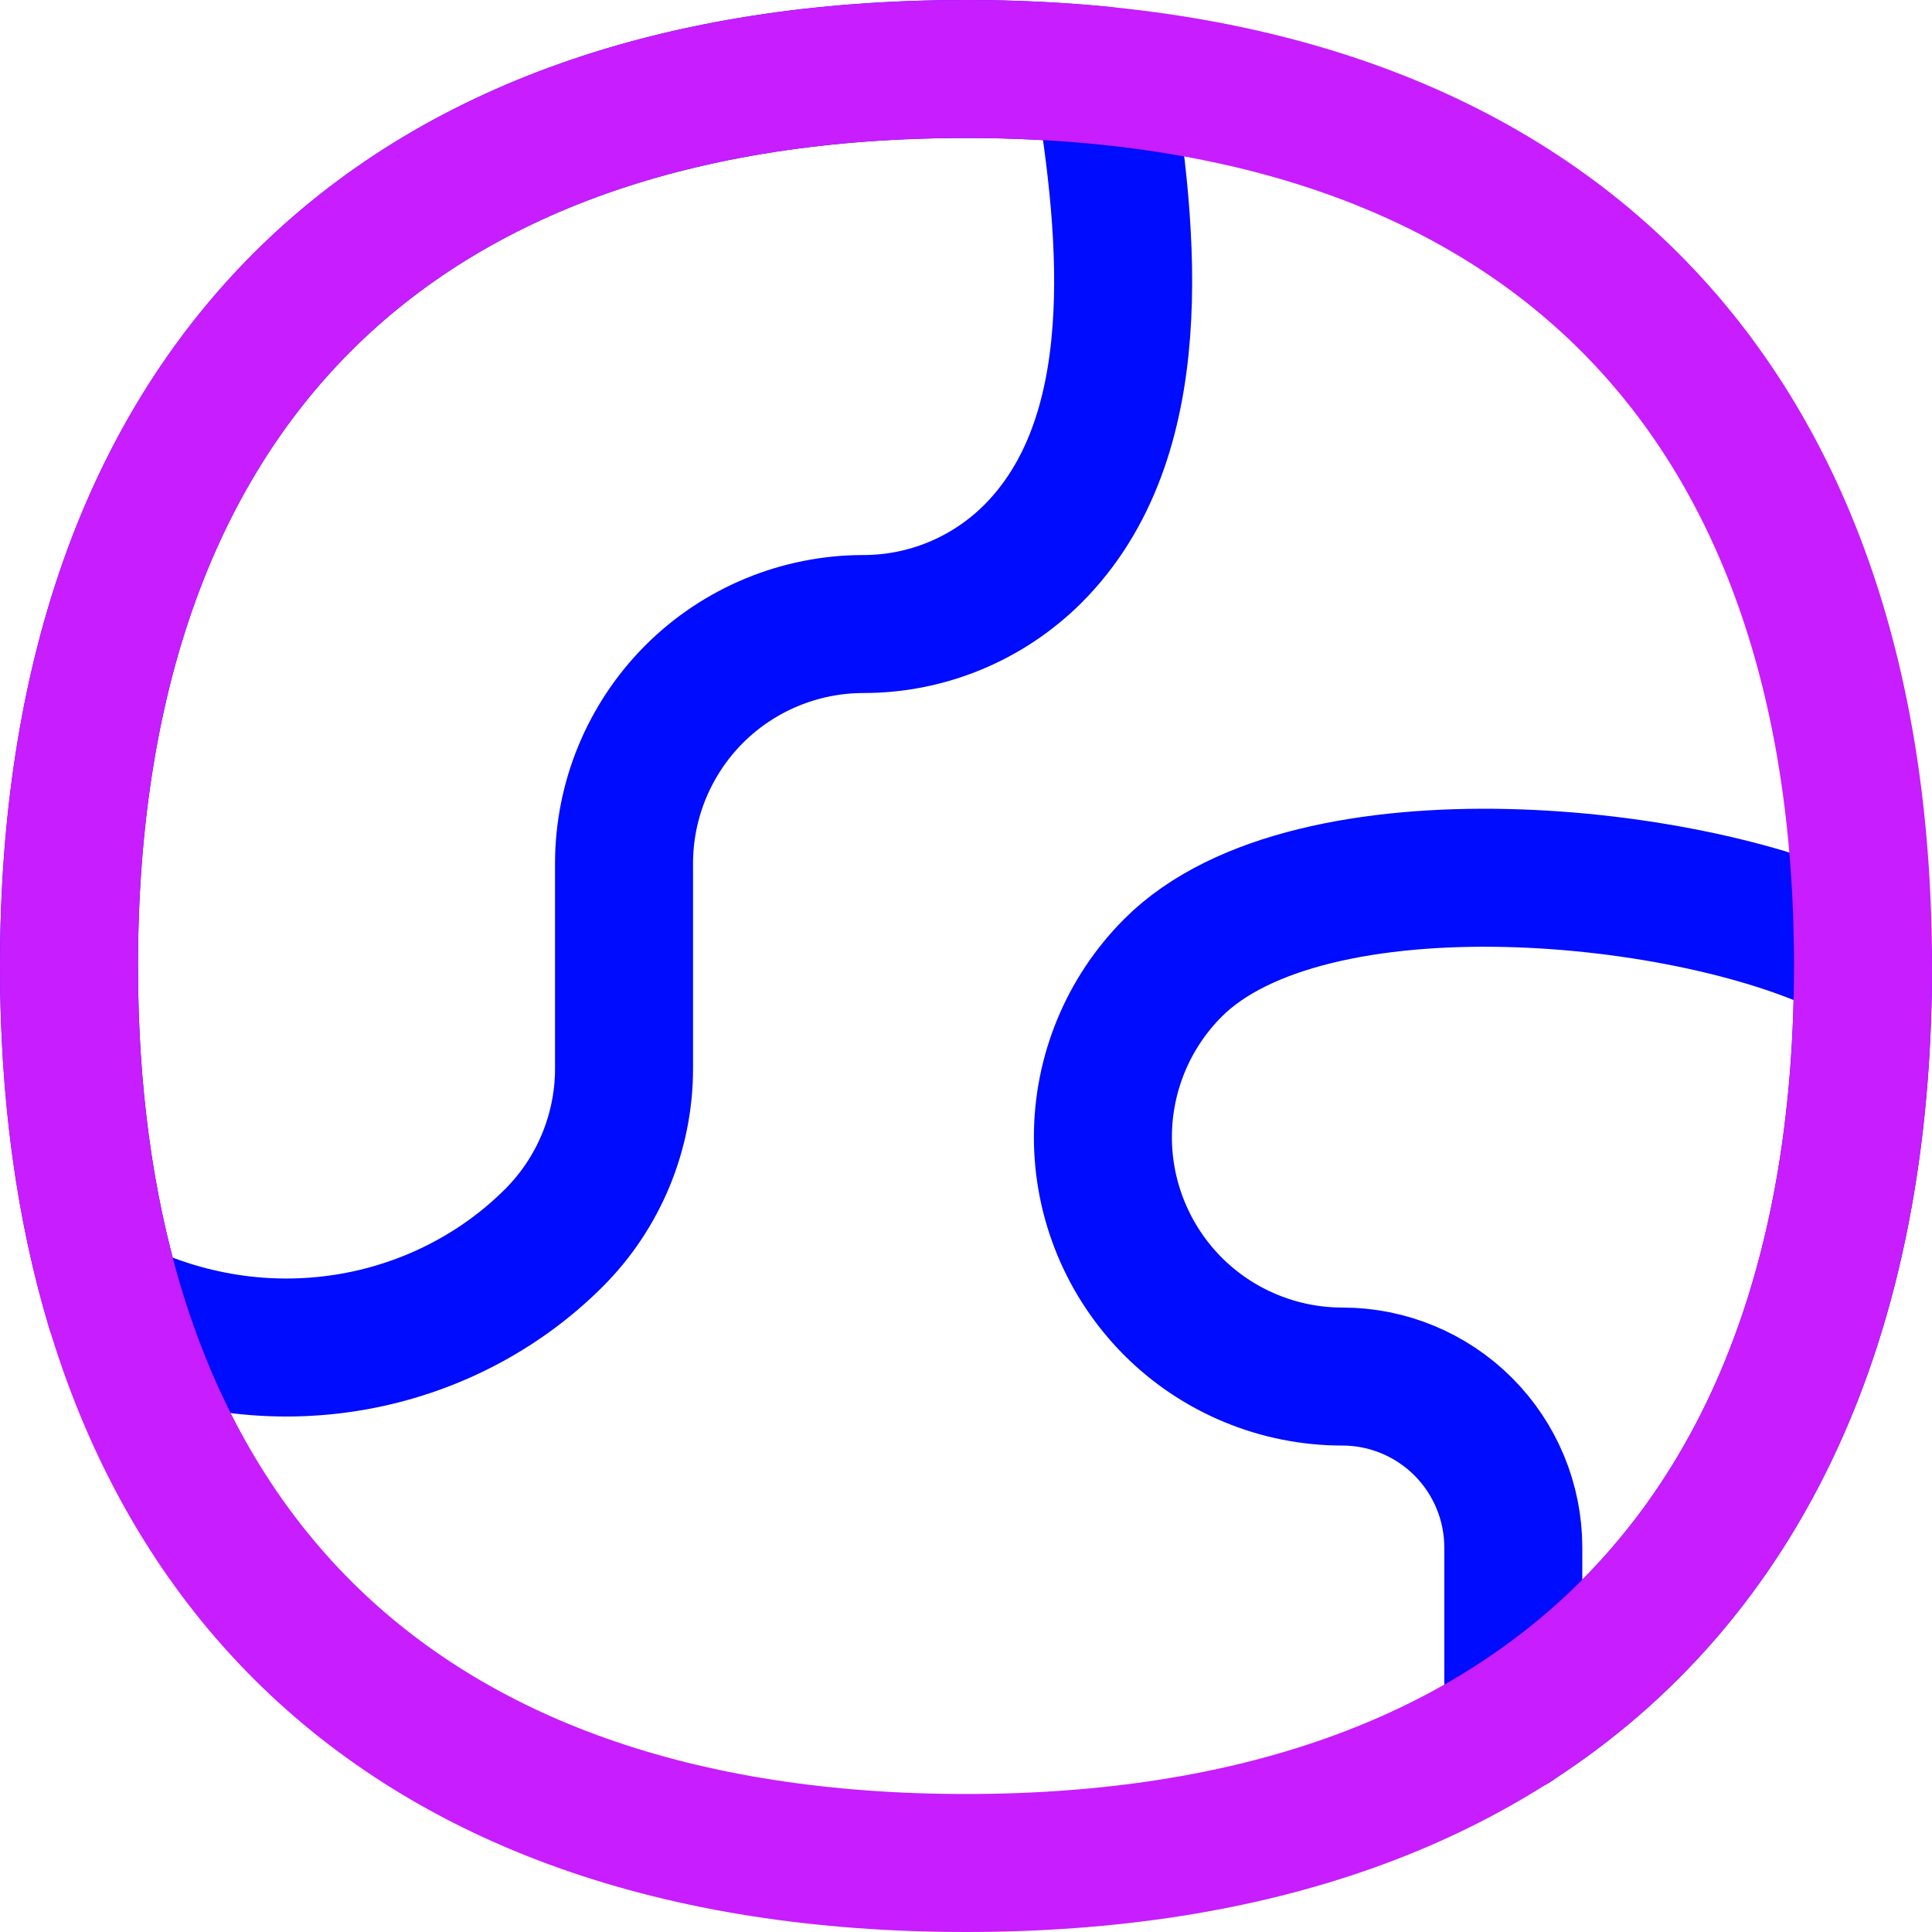 <svg xmlns="http://www.w3.org/2000/svg" fill="none" viewBox="0 0 14 14" id="Earth-1--Streamline-Flex-Neon">
  <desc>
    Earth 1 Streamline Icon: https://streamlinehq.com
  </desc>
  <g id="earth-1--planet-earth-globe-world">
    <path id="Vector" stroke="#000cfe" stroke-linecap="round" stroke-linejoin="round" d="m10.97 12.075 -0.001 0.412m0 0c1.647 -1.061 2.531 -2.93 2.531 -5.487 0 -0.022 -0 -0.045 -0 -0.067l-0.057 -0.032c-1.146 -0.594 -3.952 -0.88 -4.943 0.112 -0.325 0.325 -0.508 0.767 -0.508 1.227 0 0.46 0.183 0.901 0.508 1.227 0.325 0.325 0.767 0.508 1.227 0.508 0.329 0 0.644 0.131 0.876 0.363 0.232 0.232 0.363 0.547 0.363 0.876v1.277l0.004 -0.003Z" stroke-width="1"></path>
    <path id="Vector_2" stroke="#000cfe" stroke-linecap="round" stroke-linejoin="round" d="M4.014 8.97c0.325 -0.325 0.508 -0.767 0.508 -1.227V6.257c0 -0.46 0.183 -0.901 0.508 -1.227 0.325 -0.325 0.767 -0.508 1.227 -0.508 0.46 0 0.901 -0.183 1.227 -0.508 0.838 -0.838 0.703 -2.295 0.508 -3.466C7.673 0.516 7.343 0.5 7 0.5 2.84 0.5 0.5 2.84 0.5 7c0 0.916 0.114 1.744 0.335 2.478 1.128 0.544 2.391 0.28 3.179 -0.508Z" stroke-width="1"></path>
    <path id="Vector_3" stroke="#c71dff" stroke-linecap="round" stroke-linejoin="round" d="M7 13.5c4.16 0 6.5 -2.34 6.5 -6.5S11.16 0.5 7 0.5 0.5 2.84 0.5 7s2.34 6.5 6.5 6.5Z" stroke-width="1"></path>
  </g>
</svg>
